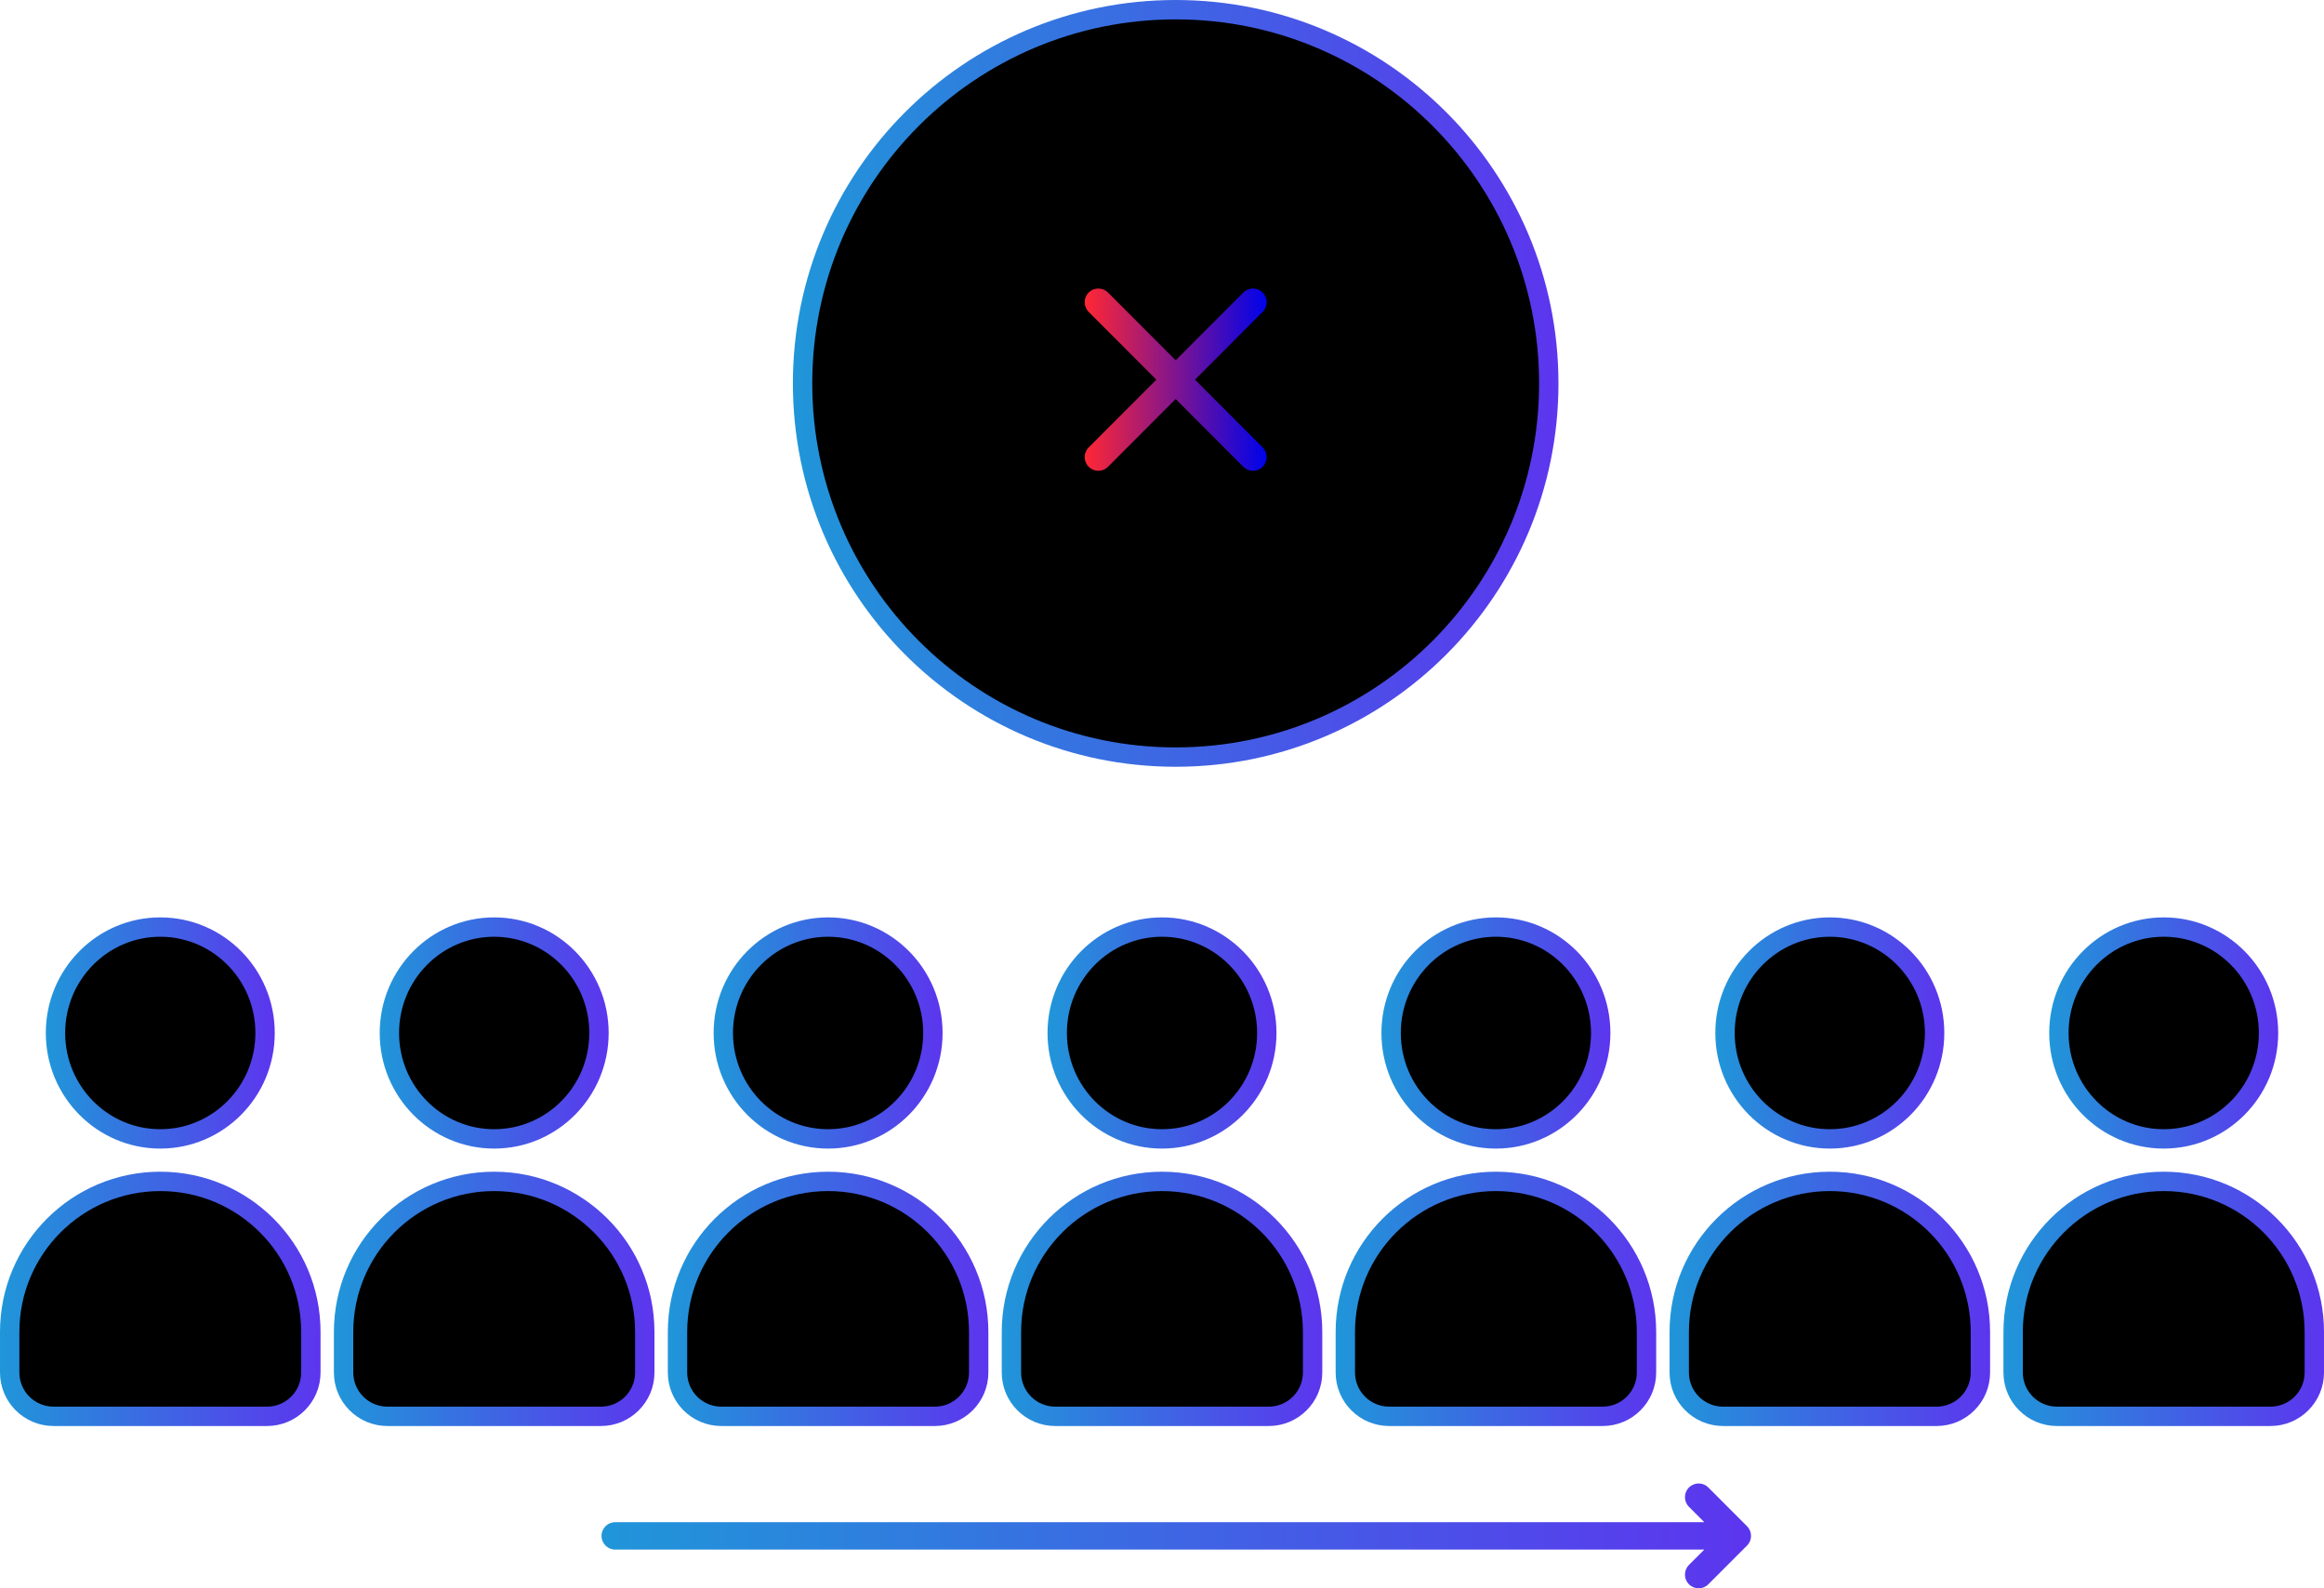 <svg width="120" height="82" viewBox="0 0 120 82" fill="none" xmlns="http://www.w3.org/2000/svg">
<path d="M79.971 19.793C79.971 30.449 71.345 39.086 60.706 39.086C50.067 39.086 41.441 30.449 41.441 19.793C41.441 9.137 50.067 0.5 60.706 0.5C71.345 0.5 79.971 9.137 79.971 19.793Z" fill="black" stroke="url(#paint0_linear_1901_188)"/>
<path fill-rule="evenodd" clip-rule="evenodd" d="M65.198 16.102C65.474 15.826 65.474 15.378 65.198 15.102C64.922 14.826 64.476 14.826 64.2 15.102L60.706 18.601L57.212 15.102C56.936 14.826 56.489 14.826 56.214 15.102C55.938 15.378 55.938 15.826 56.214 16.102L59.708 19.601L56.214 23.1C55.938 23.376 55.938 23.823 56.214 24.099C56.489 24.375 56.936 24.375 57.212 24.099L60.706 20.601L64.2 24.099C64.475 24.376 64.922 24.376 65.198 24.099C65.474 23.823 65.474 23.376 65.198 23.1L61.704 19.601L65.198 16.102Z" fill="url(#paint1_linear_1901_188)"/>
<path d="M117.135 53.33C117.135 56.355 114.708 58.798 111.724 58.798C108.74 58.798 106.312 56.355 106.312 53.33C106.312 50.306 108.74 47.862 111.724 47.862C114.708 47.862 117.135 50.306 117.135 53.33Z" fill="black" stroke="url(#paint2_linear_1901_188)"/>
<path d="M103.948 68.768C103.948 64.473 107.43 60.992 111.724 60.992C116.018 60.992 119.5 64.473 119.5 68.768V70.857C119.5 72.108 118.486 73.121 117.236 73.121H106.212C104.962 73.121 103.948 72.108 103.948 70.857V68.768Z" fill="black" stroke="url(#paint3_linear_1901_188)"/>
<path d="M99.894 53.33C99.894 56.355 97.467 58.798 94.483 58.798C91.499 58.798 89.071 56.355 89.071 53.33C89.071 50.306 91.499 47.862 94.483 47.862C97.467 47.862 99.894 50.306 99.894 53.33Z" fill="black" stroke="url(#paint4_linear_1901_188)"/>
<path d="M86.707 68.768C86.707 64.473 90.188 60.992 94.483 60.992C98.777 60.992 102.258 64.473 102.258 68.768V70.857C102.258 72.108 101.245 73.121 99.994 73.121H88.971C87.721 73.121 86.707 72.108 86.707 70.857V68.768Z" fill="black" stroke="url(#paint5_linear_1901_188)"/>
<path d="M82.653 53.33C82.653 56.355 80.225 58.798 77.241 58.798C74.257 58.798 71.83 56.355 71.83 53.33C71.83 50.306 74.257 47.862 77.241 47.862C80.225 47.862 82.653 50.306 82.653 53.33Z" fill="black" stroke="url(#paint6_linear_1901_188)"/>
<path d="M69.466 68.768C69.466 64.473 72.947 60.992 77.242 60.992C81.536 60.992 85.017 64.473 85.017 68.768V70.857C85.017 72.108 84.004 73.121 82.753 73.121H71.73C70.48 73.121 69.466 72.108 69.466 70.857V68.768Z" fill="black" stroke="url(#paint7_linear_1901_188)"/>
<path d="M65.411 53.33C65.411 56.355 62.984 58.798 60 58.798C57.016 58.798 54.589 56.355 54.589 53.33C54.589 50.306 57.016 47.862 60 47.862C62.984 47.862 65.411 50.306 65.411 53.33Z" fill="black" stroke="url(#paint8_linear_1901_188)"/>
<path d="M52.225 68.768C52.225 64.473 55.706 60.992 60 60.992C64.295 60.992 67.776 64.473 67.776 68.768V70.857C67.776 72.108 66.762 73.121 65.512 73.121H54.489C53.238 73.121 52.225 72.108 52.225 70.857V68.768Z" fill="black" stroke="url(#paint9_linear_1901_188)"/>
<path d="M48.17 53.33C48.17 56.355 45.743 58.798 42.759 58.798C39.775 58.798 37.348 56.355 37.348 53.33C37.348 50.306 39.775 47.862 42.759 47.862C45.743 47.862 48.17 50.306 48.17 53.33Z" fill="black" stroke="url(#paint10_linear_1901_188)"/>
<path d="M34.983 68.768C34.983 64.473 38.464 60.992 42.759 60.992C47.053 60.992 50.534 64.473 50.534 68.768V70.857C50.534 72.108 49.521 73.121 48.27 73.121H37.247C35.997 73.121 34.983 72.108 34.983 70.857V68.768Z" fill="black" stroke="url(#paint11_linear_1901_188)"/>
<path d="M30.928 53.33C30.928 56.355 28.501 58.798 25.517 58.798C22.533 58.798 20.106 56.355 20.106 53.33C20.106 50.306 22.533 47.862 25.517 47.862C28.501 47.862 30.928 50.306 30.928 53.33Z" fill="black" stroke="url(#paint12_linear_1901_188)"/>
<path d="M17.741 68.768C17.741 64.473 21.223 60.992 25.517 60.992C29.811 60.992 33.293 64.473 33.293 68.768V70.857C33.293 72.108 32.279 73.121 31.029 73.121H20.005C18.755 73.121 17.741 72.108 17.741 70.857V68.768Z" fill="black" stroke="url(#paint13_linear_1901_188)"/>
<path d="M13.687 53.33C13.687 56.355 11.26 58.798 8.276 58.798C5.292 58.798 2.865 56.355 2.865 53.33C2.865 50.306 5.292 47.862 8.276 47.862C11.26 47.862 13.687 50.306 13.687 53.33Z" fill="black" stroke="url(#paint14_linear_1901_188)"/>
<path d="M0.5 68.767C0.5 64.473 3.981 60.992 8.276 60.992C12.57 60.992 16.051 64.473 16.051 68.767V70.857C16.051 72.107 15.038 73.121 13.787 73.121H2.764C1.514 73.121 0.5 72.107 0.5 70.857V68.767Z" fill="black" stroke="url(#paint15_linear_1901_188)"/>
<path fill-rule="evenodd" clip-rule="evenodd" d="M88.209 76.794C87.933 76.518 87.486 76.518 87.21 76.794C86.934 77.07 86.934 77.518 87.21 77.794L88.002 78.587L31.765 78.587C31.375 78.587 31.059 78.903 31.059 79.294C31.059 79.684 31.375 80.001 31.765 80.001H88.002L87.21 80.793C86.934 81.069 86.934 81.517 87.21 81.793C87.486 82.069 87.933 82.069 88.209 81.793L90.204 79.797C90.205 79.796 90.206 79.795 90.207 79.794C90.211 79.789 90.216 79.785 90.22 79.781C90.247 79.752 90.271 79.722 90.293 79.69C90.479 79.415 90.451 79.037 90.207 78.794C90.204 78.79 90.2 78.786 90.196 78.783L88.209 76.794Z" fill="url(#paint16_linear_1901_188)"/>
<defs>
<linearGradient id="paint0_linear_1901_188" x1="40.941" y1="20.326" x2="80.471" y2="20.326" gradientUnits="userSpaceOnUse">
<stop stop-color="#2096D9"/>
<stop offset="1" stop-color="#5C35EE"/>
</linearGradient>
<linearGradient id="paint1_linear_1901_188" x1="56.02" y1="19.445" x2="65.375" y2="19.468" gradientUnits="userSpaceOnUse">
<stop offset="0" stop-color="#FF2734"/>
<stop offset="1" stop-color="#0003EA"/>
</linearGradient>
<linearGradient id="paint2_linear_1901_188" x1="105.812" y1="53.491" x2="117.635" y2="53.491" gradientUnits="userSpaceOnUse">
<stop stop-color="#2096D9"/>
<stop offset="1" stop-color="#5C35EE"/>
</linearGradient>
<linearGradient id="paint3_linear_1901_188" x1="103.448" y1="67.233" x2="120" y2="67.233" gradientUnits="userSpaceOnUse">
<stop stop-color="#2096D9"/>
<stop offset="1" stop-color="#5C35EE"/>
</linearGradient>
<linearGradient id="paint4_linear_1901_188" x1="88.571" y1="53.491" x2="100.394" y2="53.491" gradientUnits="userSpaceOnUse">
<stop stop-color="#2096D9"/>
<stop offset="1" stop-color="#5C35EE"/>
</linearGradient>
<linearGradient id="paint5_linear_1901_188" x1="86.207" y1="67.233" x2="102.758" y2="67.233" gradientUnits="userSpaceOnUse">
<stop stop-color="#2096D9"/>
<stop offset="1" stop-color="#5C35EE"/>
</linearGradient>
<linearGradient id="paint6_linear_1901_188" x1="71.33" y1="53.491" x2="83.153" y2="53.491" gradientUnits="userSpaceOnUse">
<stop stop-color="#2096D9"/>
<stop offset="1" stop-color="#5C35EE"/>
</linearGradient>
<linearGradient id="paint7_linear_1901_188" x1="68.966" y1="67.233" x2="85.517" y2="67.233" gradientUnits="userSpaceOnUse">
<stop stop-color="#2096D9"/>
<stop offset="1" stop-color="#5C35EE"/>
</linearGradient>
<linearGradient id="paint8_linear_1901_188" x1="54.089" y1="53.491" x2="65.911" y2="53.491" gradientUnits="userSpaceOnUse">
<stop stop-color="#2096D9"/>
<stop offset="1" stop-color="#5C35EE"/>
</linearGradient>
<linearGradient id="paint9_linear_1901_188" x1="51.725" y1="67.233" x2="68.276" y2="67.233" gradientUnits="userSpaceOnUse">
<stop stop-color="#2096D9"/>
<stop offset="1" stop-color="#5C35EE"/>
</linearGradient>
<linearGradient id="paint10_linear_1901_188" x1="36.848" y1="53.491" x2="48.67" y2="53.491" gradientUnits="userSpaceOnUse">
<stop stop-color="#2096D9"/>
<stop offset="1" stop-color="#5C35EE"/>
</linearGradient>
<linearGradient id="paint11_linear_1901_188" x1="34.483" y1="67.233" x2="51.034" y2="67.233" gradientUnits="userSpaceOnUse">
<stop stop-color="#2096D9"/>
<stop offset="1" stop-color="#5C35EE"/>
</linearGradient>
<linearGradient id="paint12_linear_1901_188" x1="19.606" y1="53.491" x2="31.428" y2="53.491" gradientUnits="userSpaceOnUse">
<stop stop-color="#2096D9"/>
<stop offset="1" stop-color="#5C35EE"/>
</linearGradient>
<linearGradient id="paint13_linear_1901_188" x1="17.241" y1="67.233" x2="33.793" y2="67.233" gradientUnits="userSpaceOnUse">
<stop stop-color="#2096D9"/>
<stop offset="1" stop-color="#5C35EE"/>
</linearGradient>
<linearGradient id="paint14_linear_1901_188" x1="2.365" y1="53.491" x2="14.187" y2="53.491" gradientUnits="userSpaceOnUse">
<stop stop-color="#2096D9"/>
<stop offset="1" stop-color="#5C35EE"/>
</linearGradient>
<linearGradient id="paint15_linear_1901_188" x1="0" y1="67.233" x2="16.551" y2="67.233" gradientUnits="userSpaceOnUse">
<stop stop-color="#2096D9"/>
<stop offset="1" stop-color="#5C35EE"/>
</linearGradient>
<linearGradient id="paint16_linear_1901_188" x1="31.059" y1="79.366" x2="90.414" y2="79.366" gradientUnits="userSpaceOnUse">
<stop stop-color="#2096D9"/>
<stop offset="1" stop-color="#5C35EE"/>
</linearGradient>
</defs>
</svg>
